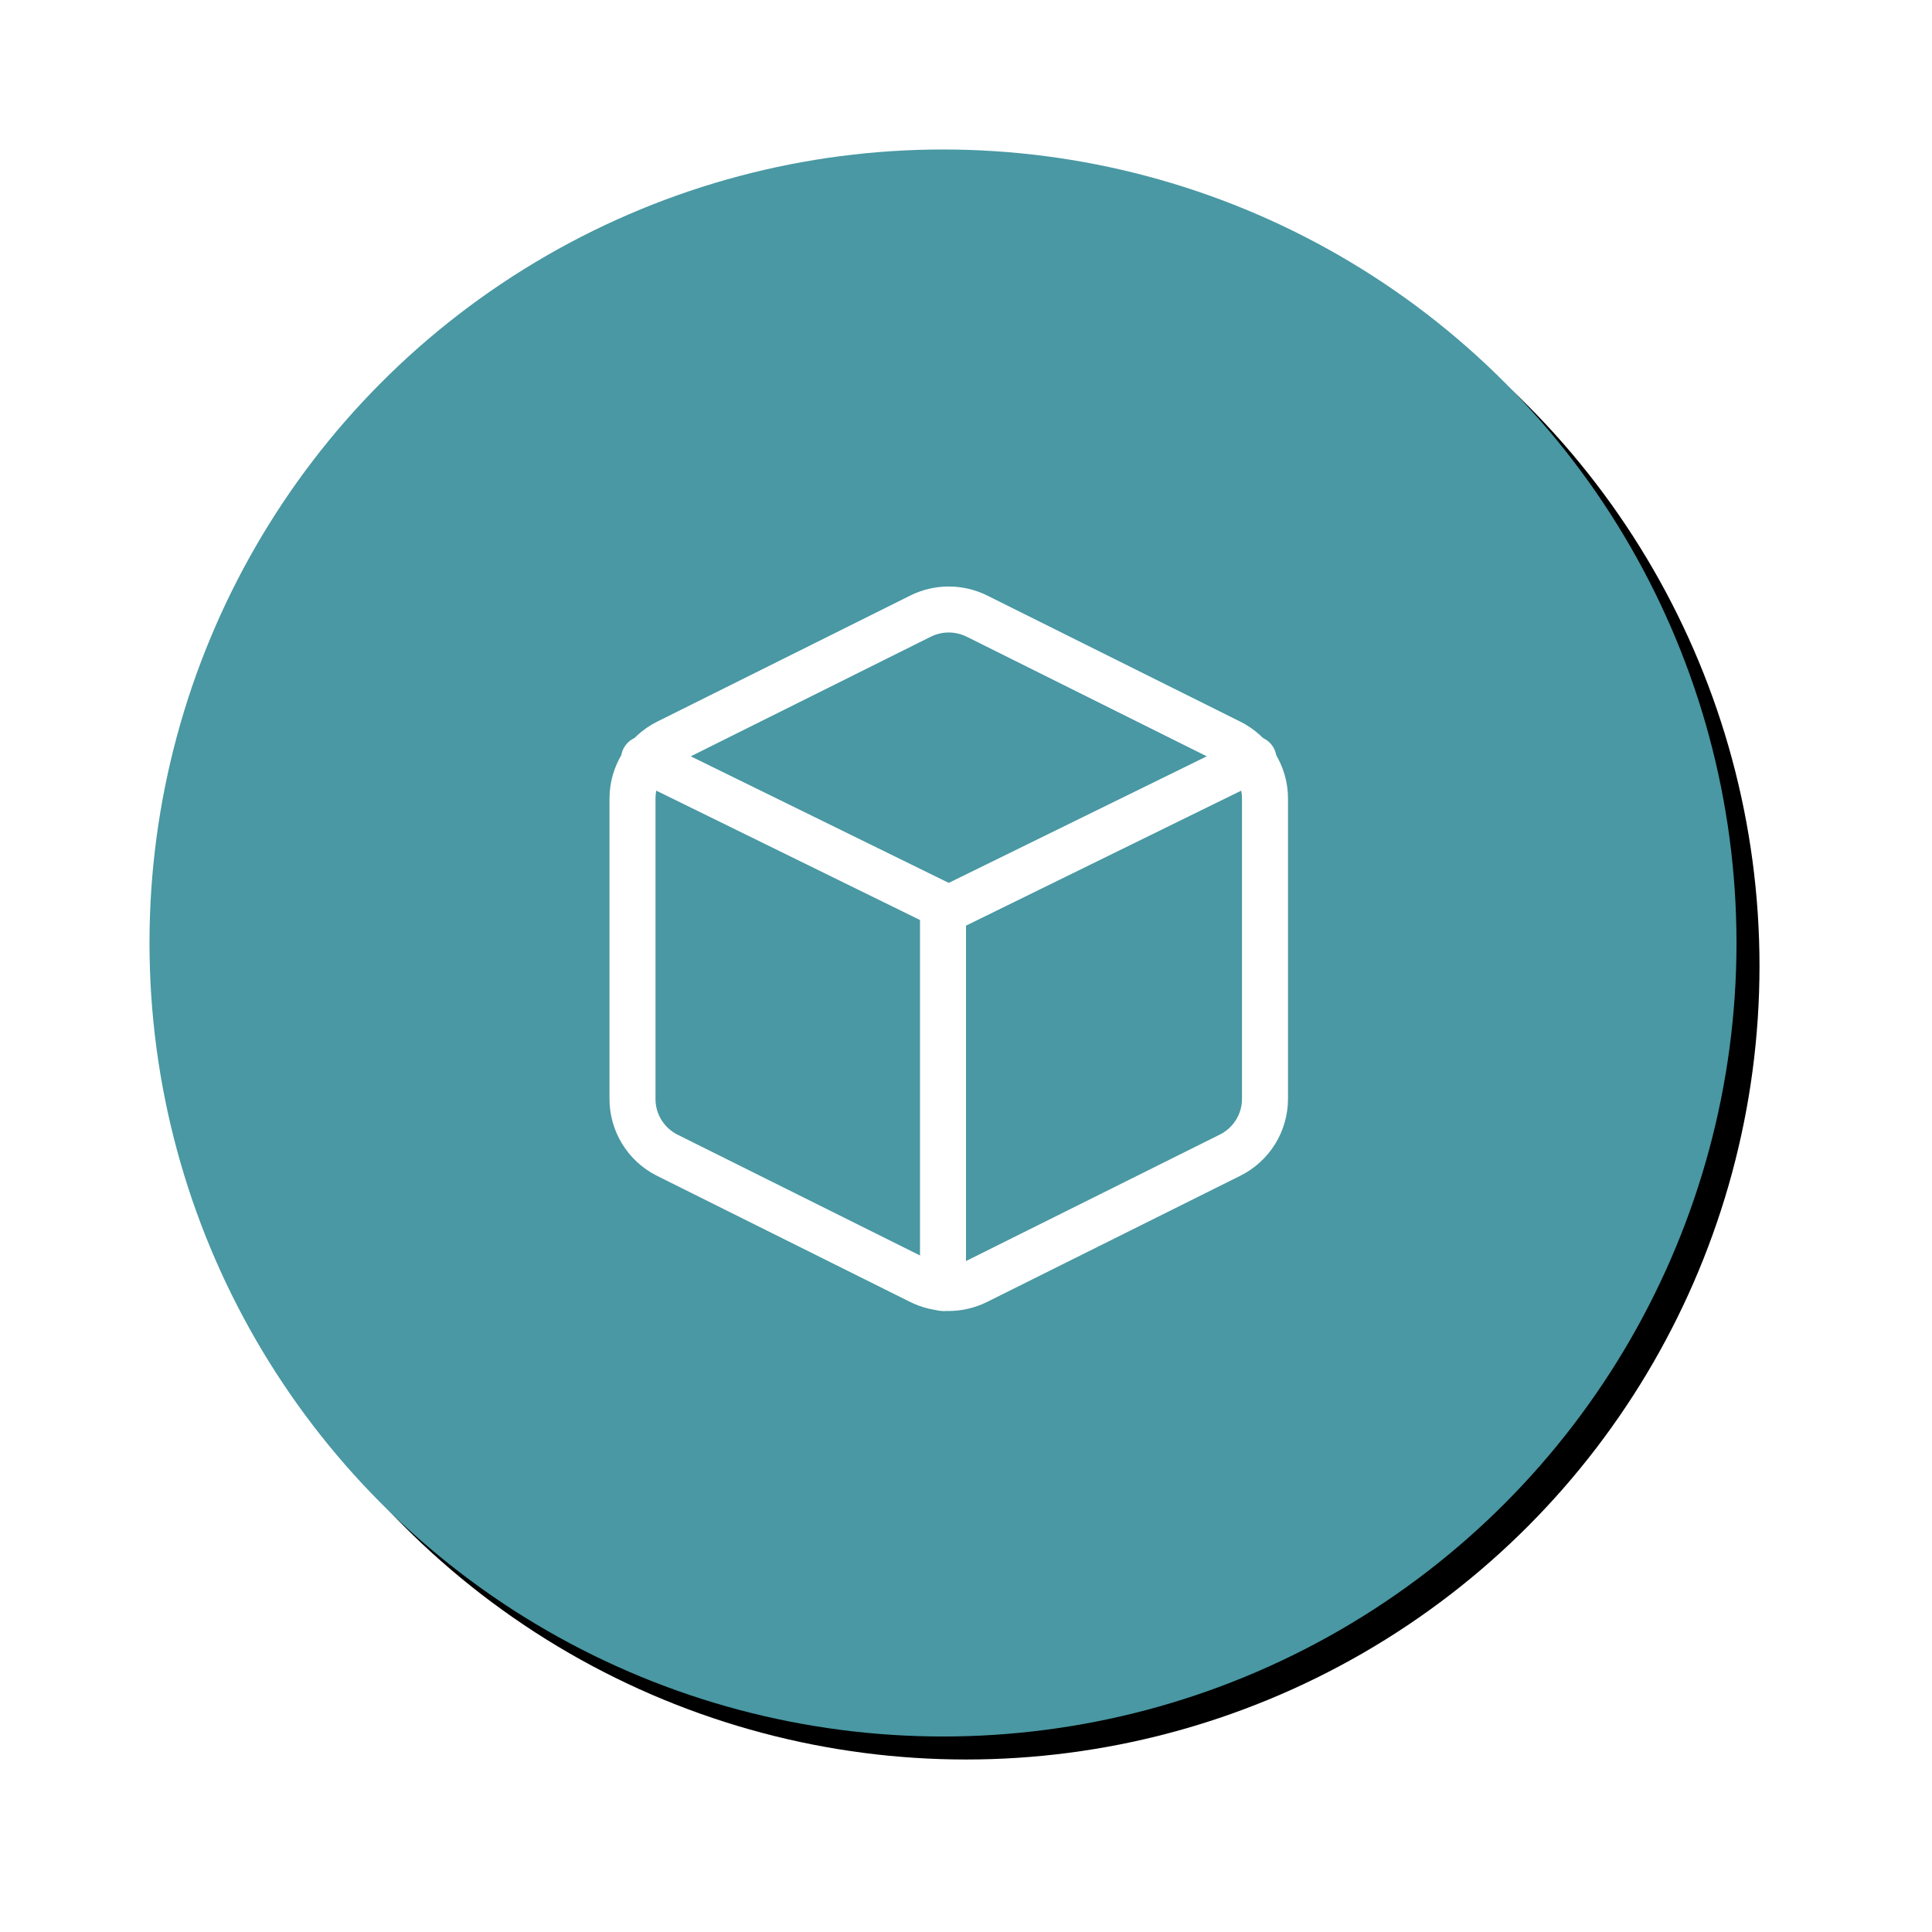 <?xml version="1.0" encoding="UTF-8"?>
<svg width="168px" height="168px" viewBox="0 0 168 168" version="1.1" xmlns="http://www.w3.org/2000/svg" xmlns:xlink="http://www.w3.org/1999/xlink">
    <!-- Generator: Sketch 49.1 (51147) - http://www.bohemiancoding.com/sketch -->
    <title>Group 7 Copy</title>
    <desc>Created with Sketch.</desc>
    <defs>
        <circle id="path-1" cx="69" cy="69" r="69"></circle>
        <filter x="-15.6%" y="-15.6%" width="134.1%" height="134.1%" filterUnits="objectBoundingBox" id="filter-2">
            <feMorphology radius="2.5" operator="dilate" in="SourceAlpha" result="shadowSpreadOuter1"></feMorphology>
            <feOffset dx="2" dy="2" in="shadowSpreadOuter1" result="shadowOffsetOuter1"></feOffset>
            <feGaussianBlur stdDeviation="5" in="shadowOffsetOuter1" result="shadowBlurOuter1"></feGaussianBlur>
            <feColorMatrix values="0 0 0 0 0   0 0 0 0 0   0 0 0 0 0  0 0 0 0.103 0" type="matrix" in="shadowBlurOuter1"></feColorMatrix>
        </filter>
    </defs>
    <g id="Homepage" stroke="none" stroke-width="1" fill="none" fill-rule="evenodd">
        <g id="Group-7-Copy" transform="translate(13, 13)">
            <g id="Group-2-Copy-3">
                <g id="Oval-2">
                    <use fill="black" fill-opacity="1" filter="url(#filter-2)" xlink:href="#path-1"></use>
                    <use fill="#4998A3" fill-rule="evenodd" xlink:href="#path-1"></use>
                </g>
            </g>
            <g id="Page-1" transform="translate(42, 40)" stroke="#FFFFFF" stroke-linecap="round" stroke-linejoin="round" stroke-width="4">
                <path d="M29.948,0.573 L51.948,11.535 C53.815,12.458 55,14.36 55,16.44 L55,42.552 C55,44.635 53.815,46.534 51.948,47.457 L29.948,58.418 C28.399,59.194 26.573,59.194 25.025,58.418 L3.025,47.457 C1.158,46.523 -0.016,44.61 0,42.527 L0,16.44 C0,14.36 1.183,12.458 3.053,11.535 L25.053,0.573 C26.593,-0.191 28.405,-0.191 29.948,0.573 Z" id="Stroke-1"></path>
                <polyline id="Stroke-3" points="1 13 27.5 26 54 13"></polyline>
                <path d="M27,59 L27,27" id="Stroke-5"></path>
            </g>
        </g>
    </g>
</svg>